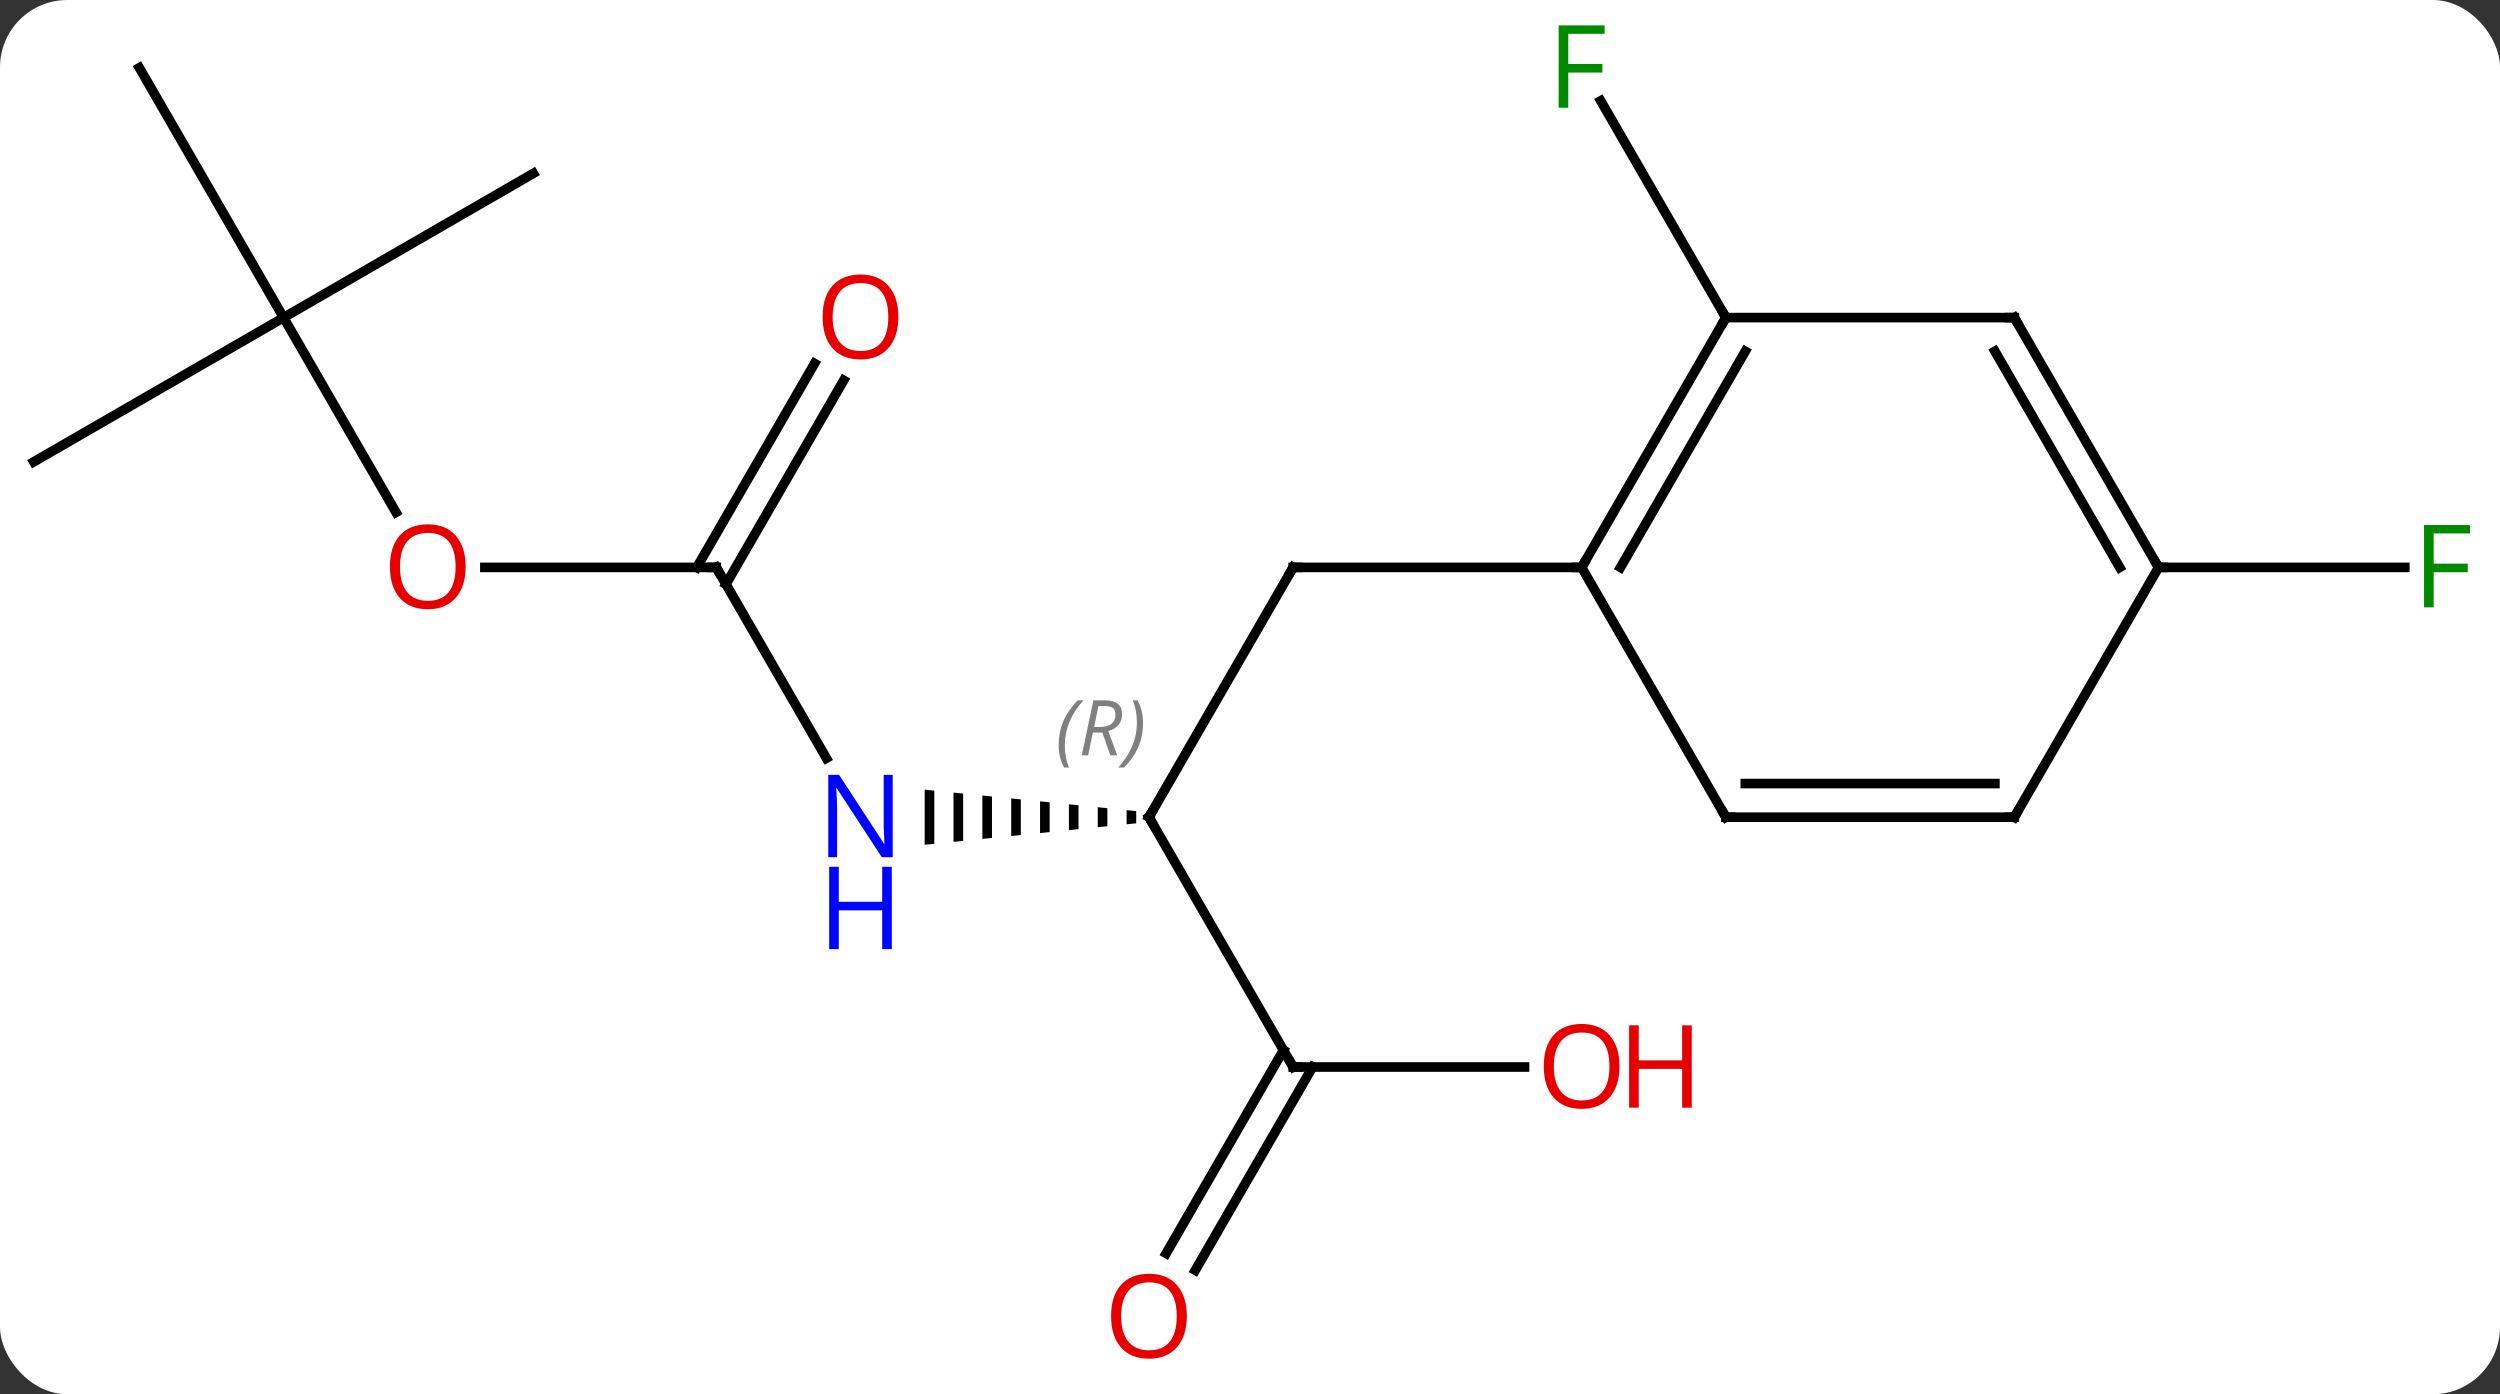 <svg width="260" viewBox="0 0 260 145" style="fill-opacity:1; color-rendering:auto; color-interpolation:auto; text-rendering:auto; stroke:black; stroke-linecap:square; stroke-miterlimit:10; shape-rendering:auto; stroke-opacity:1; fill:black; stroke-dasharray:none; font-weight:normal; stroke-width:1; font-family:'Open Sans'; font-style:normal; stroke-linejoin:miter; font-size:12; stroke-dashoffset:0; image-rendering:auto;" height="145" class="cas-substance-image" xmlns:xlink="http://www.w3.org/1999/xlink" xmlns="http://www.w3.org/2000/svg"><rect x="0" y="0" width="260" height="145" fill="#333333" stroke="none"/><svg class="cas-substance-single-component"><rect y="0" x="0" width="260" stroke="none" ry="7" rx="7" height="145" fill="white" class="cas-substance-group"/><svg y="0" x="0" width="260" viewBox="0 0 260 145" style="fill:black;" height="145" class="cas-substance-single-component-image"><svg><g><g transform="translate(129,72)" style="text-rendering:geometricPrecision; color-rendering:optimizeQuality; color-interpolation:linearRGB; stroke-linecap:butt; image-rendering:optimizeQuality;"><line y2="12.99" y1="-12.99" x2="-9.51" x1="5.49" style="fill:none;"/><line y2="-12.99" y1="-12.99" x2="35.49" x1="5.49" style="fill:none;"/><path style="stroke:none;" d="M-11.834 12.254 L-11.834 13.726 L-11.834 13.726 L-10.834 13.624 L-10.834 13.624 L-10.834 12.356 L-10.834 12.356 L-11.834 12.254 ZM-14.834 11.95 L-14.834 14.03 L-14.834 14.03 L-13.834 13.929 L-13.834 13.929 L-13.834 12.051 L-13.834 12.051 L-14.834 11.95 ZM-17.834 11.646 L-17.834 14.334 L-17.834 14.334 L-16.834 14.233 L-16.834 14.233 L-16.834 11.747 L-16.834 11.747 L-17.834 11.646 ZM-20.834 11.341 L-20.834 14.639 L-19.834 14.537 L-19.834 11.443 L-19.834 11.443 L-20.834 11.341 ZM-23.834 11.037 L-23.834 14.943 L-23.834 14.943 L-22.834 14.841 L-22.834 11.139 L-23.834 11.037 ZM-26.834 10.733 L-26.834 15.247 L-26.834 15.247 L-25.834 15.146 L-25.834 15.146 L-25.834 10.834 L-25.834 10.834 L-26.834 10.733 ZM-29.834 10.429 L-29.834 15.551 L-29.834 15.551 L-28.834 15.45 L-28.834 15.45 L-28.834 10.53 L-28.834 10.53 L-29.834 10.429 ZM-32.834 10.124 L-32.834 15.856 L-32.834 15.856 L-31.834 15.754 L-31.834 15.754 L-31.834 10.226 L-31.834 10.226 L-32.834 10.124 Z"/><line y2="38.97" y1="12.99" x2="5.49" x1="-9.51" style="fill:none;"/><line y2="-12.99" y1="6.852" x2="-54.51" x1="-43.054" style="fill:none;"/><line y2="38.97" y1="38.97" x2="29.552" x1="5.49" style="fill:none;"/><line y2="58.356" y1="37.22" x2="-7.722" x1="4.48" style="fill:none;"/><line y2="60.106" y1="38.97" x2="-4.691" x1="7.511" style="fill:none;"/><line y2="-12.99" y1="-12.99" x2="-78.573" x1="-54.51" style="fill:none;"/><line y2="-32.447" y1="-11.24" x2="-41.255" x1="-53.5" style="fill:none;"/><line y2="-34.197" y1="-12.99" x2="-44.286" x1="-56.531" style="fill:none;"/><line y2="-38.97" y1="-18.718" x2="-99.51" x1="-87.817" style="fill:none;"/><line y2="-23.97" y1="-38.97" x2="-125.49" x1="-99.51" style="fill:none;"/><line y2="-64.953" y1="-38.97" x2="-114.51" x1="-99.51" style="fill:none;"/><line y2="-53.97" y1="-38.97" x2="-73.53" x1="-99.51" style="fill:none;"/><line y2="-38.97" y1="-61.514" x2="50.49" x1="37.475" style="fill:none;"/><line y2="-12.99" y1="-12.99" x2="95.49" x1="121.099" style="fill:none;"/><line y2="-38.97" y1="-12.99" x2="50.49" x1="35.49" style="fill:none;"/><line y2="-35.47" y1="-12.99" x2="52.511" x1="39.531" style="fill:none;"/><line y2="12.99" y1="-12.99" x2="50.49" x1="35.49" style="fill:none;"/><line y2="-38.97" y1="-38.97" x2="80.49" x1="50.49" style="fill:none;"/><line y2="12.99" y1="12.99" x2="80.49" x1="50.49" style="fill:none;"/><line y2="9.49" y1="9.49" x2="78.469" x1="52.511" style="fill:none;"/><line y2="-12.99" y1="-38.97" x2="95.49" x1="80.49" style="fill:none;"/><line y2="-12.99" y1="-35.47" x2="91.449" x1="78.469" style="fill:none;"/><line y2="-12.99" y1="12.99" x2="95.49" x1="80.49" style="fill:none;"/><path style="fill:none; stroke-miterlimit:5;" d="M5.24 -12.557 L5.49 -12.99 L5.99 -12.99"/><path style="fill:none; stroke-miterlimit:5;" d="M-9.26 12.557 L-9.51 12.99 L-9.26 13.423"/></g><g transform="translate(129,72)" style="stroke-linecap:butt; font-size:8.4px; fill:gray; text-rendering:geometricPrecision; image-rendering:optimizeQuality; color-rendering:optimizeQuality; font-family:'Open Sans'; font-style:italic; stroke:gray; color-interpolation:linearRGB; stroke-miterlimit:5;"><path style="stroke:none;" d="M-18.898 5.494 Q-18.898 4.166 -18.43 3.041 Q-17.961 1.916 -16.93 0.837 L-16.32 0.837 Q-17.289 1.9 -17.773 3.072 Q-18.258 4.244 -18.258 5.478 Q-18.258 6.806 -17.82 7.822 L-18.336 7.822 Q-18.898 6.791 -18.898 5.494 ZM-15.338 4.181 L-15.838 6.556 L-16.495 6.556 L-15.291 0.837 L-14.041 0.837 Q-12.307 0.837 -12.307 2.275 Q-12.307 3.634 -13.745 4.025 L-12.807 6.556 L-13.526 6.556 L-14.354 4.181 L-15.338 4.181 ZM-14.76 1.431 Q-15.151 3.353 -15.213 3.603 L-14.557 3.603 Q-13.807 3.603 -13.401 3.275 Q-12.995 2.947 -12.995 2.322 Q-12.995 1.853 -13.252 1.642 Q-13.51 1.431 -14.104 1.431 L-14.76 1.431 ZM-10.121 3.181 Q-10.121 4.509 -10.598 5.642 Q-11.074 6.775 -12.09 7.822 L-12.699 7.822 Q-10.762 5.666 -10.762 3.181 Q-10.762 1.853 -11.199 0.837 L-10.684 0.837 Q-10.121 1.9 -10.121 3.181 Z"/></g><g transform="translate(129,72)" style="stroke-linecap:butt; fill:rgb(0,5,255); text-rendering:geometricPrecision; color-rendering:optimizeQuality; image-rendering:optimizeQuality; font-family:'Open Sans'; stroke:rgb(0,5,255); color-interpolation:linearRGB; stroke-miterlimit:5;"><path style="stroke:none;" d="M-36.158 17.146 L-37.299 17.146 L-41.987 9.959 L-42.033 9.959 Q-41.94 11.224 -41.94 12.271 L-41.94 17.146 L-42.862 17.146 L-42.862 8.584 L-41.737 8.584 L-37.065 15.74 L-37.018 15.74 Q-37.018 15.584 -37.065 14.724 Q-37.112 13.865 -37.096 13.49 L-37.096 8.584 L-36.158 8.584 L-36.158 17.146 Z"/><path style="stroke:none;" d="M-36.252 26.709 L-37.252 26.709 L-37.252 22.677 L-41.768 22.677 L-41.768 26.709 L-42.768 26.709 L-42.768 18.146 L-41.768 18.146 L-41.768 21.787 L-37.252 21.787 L-37.252 18.146 L-36.252 18.146 L-36.252 26.709 Z"/><path style="fill:none; stroke:black;" d="M5.24 38.537 L5.49 38.97 L5.99 38.97"/><path style="fill:none; stroke:black;" d="M-54.26 -12.557 L-54.51 -12.99 L-55.01 -12.99"/><path style="fill:rgb(230,0,0); stroke:none;" d="M39.428 38.9 Q39.428 40.962 38.388 42.142 Q37.349 43.322 35.506 43.322 Q33.615 43.322 32.584 42.157 Q31.552 40.993 31.552 38.884 Q31.552 36.79 32.584 35.642 Q33.615 34.493 35.506 34.493 Q37.365 34.493 38.396 35.665 Q39.428 36.837 39.428 38.9 ZM32.599 38.9 Q32.599 40.634 33.342 41.54 Q34.084 42.447 35.506 42.447 Q36.928 42.447 37.654 41.548 Q38.381 40.65 38.381 38.9 Q38.381 37.165 37.654 36.275 Q36.928 35.384 35.506 35.384 Q34.084 35.384 33.342 36.282 Q32.599 37.181 32.599 38.9 Z"/><path style="fill:rgb(230,0,0); stroke:none;" d="M46.943 43.197 L45.943 43.197 L45.943 39.165 L41.428 39.165 L41.428 43.197 L40.428 43.197 L40.428 34.634 L41.428 34.634 L41.428 38.275 L45.943 38.275 L45.943 34.634 L46.943 34.634 L46.943 43.197 Z"/><path style="fill:rgb(230,0,0); stroke:none;" d="M-5.572 64.883 Q-5.572 66.945 -6.612 68.125 Q-7.651 69.305 -9.494 69.305 Q-11.385 69.305 -12.416 68.141 Q-13.447 66.976 -13.447 64.867 Q-13.447 62.773 -12.416 61.625 Q-11.385 60.476 -9.494 60.476 Q-7.635 60.476 -6.604 61.648 Q-5.572 62.82 -5.572 64.883 ZM-12.401 64.883 Q-12.401 66.617 -11.658 67.523 Q-10.916 68.43 -9.494 68.43 Q-8.072 68.43 -7.346 67.531 Q-6.619 66.633 -6.619 64.883 Q-6.619 63.148 -7.346 62.258 Q-8.072 61.367 -9.494 61.367 Q-10.916 61.367 -11.658 62.266 Q-12.401 63.164 -12.401 64.883 Z"/><path style="fill:rgb(230,0,0); stroke:none;" d="M-80.573 -13.06 Q-80.573 -10.998 -81.612 -9.818 Q-82.651 -8.638 -84.494 -8.638 Q-86.385 -8.638 -87.416 -9.803 Q-88.448 -10.967 -88.448 -13.076 Q-88.448 -15.17 -87.416 -16.318 Q-86.385 -17.467 -84.494 -17.467 Q-82.635 -17.467 -81.604 -16.295 Q-80.573 -15.123 -80.573 -13.06 ZM-87.401 -13.06 Q-87.401 -11.326 -86.658 -10.42 Q-85.916 -9.513 -84.494 -9.513 Q-83.073 -9.513 -82.346 -10.412 Q-81.619 -11.31 -81.619 -13.06 Q-81.619 -14.795 -82.346 -15.685 Q-83.073 -16.576 -84.494 -16.576 Q-85.916 -16.576 -86.658 -15.678 Q-87.401 -14.779 -87.401 -13.06 Z"/><path style="fill:rgb(230,0,0); stroke:none;" d="M-35.572 -39.04 Q-35.572 -36.978 -36.612 -35.798 Q-37.651 -34.618 -39.494 -34.618 Q-41.385 -34.618 -42.416 -35.782 Q-43.447 -36.947 -43.447 -39.056 Q-43.447 -41.15 -42.416 -42.298 Q-41.385 -43.447 -39.494 -43.447 Q-37.635 -43.447 -36.604 -42.275 Q-35.572 -41.103 -35.572 -39.04 ZM-42.401 -39.04 Q-42.401 -37.306 -41.658 -36.4 Q-40.916 -35.493 -39.494 -35.493 Q-38.072 -35.493 -37.346 -36.392 Q-36.619 -37.29 -36.619 -39.04 Q-36.619 -40.775 -37.346 -41.665 Q-38.072 -42.556 -39.494 -42.556 Q-40.916 -42.556 -41.658 -41.657 Q-42.401 -40.759 -42.401 -39.04 Z"/><path style="fill:rgb(0,138,0); stroke:none;" d="M34.099 -60.797 L33.099 -60.797 L33.099 -69.359 L37.881 -69.359 L37.881 -68.484 L34.099 -68.484 L34.099 -65.344 L37.646 -65.344 L37.646 -64.453 L34.099 -64.453 L34.099 -60.797 Z"/><path style="fill:rgb(0,138,0); stroke:none;" d="M124.099 -8.834 L123.099 -8.834 L123.099 -17.396 L127.881 -17.396 L127.881 -16.521 L124.099 -16.521 L124.099 -13.381 L127.646 -13.381 L127.646 -12.49 L124.099 -12.49 L124.099 -8.834 Z"/><path style="fill:none; stroke:black;" d="M35.74 -13.423 L35.49 -12.99 L34.99 -12.99"/><path style="fill:none; stroke:black;" d="M50.24 -38.537 L50.49 -38.97 L50.24 -39.403"/><path style="fill:none; stroke:black;" d="M50.24 12.557 L50.49 12.99 L50.99 12.99"/><path style="fill:none; stroke:black;" d="M79.99 -38.97 L80.49 -38.97 L80.74 -38.537"/><path style="fill:none; stroke:black;" d="M79.99 12.99 L80.49 12.99 L80.74 12.557"/><path style="fill:none; stroke:black;" d="M95.24 -13.423 L95.49 -12.99 L95.99 -12.99"/></g></g></svg></svg></svg></svg>